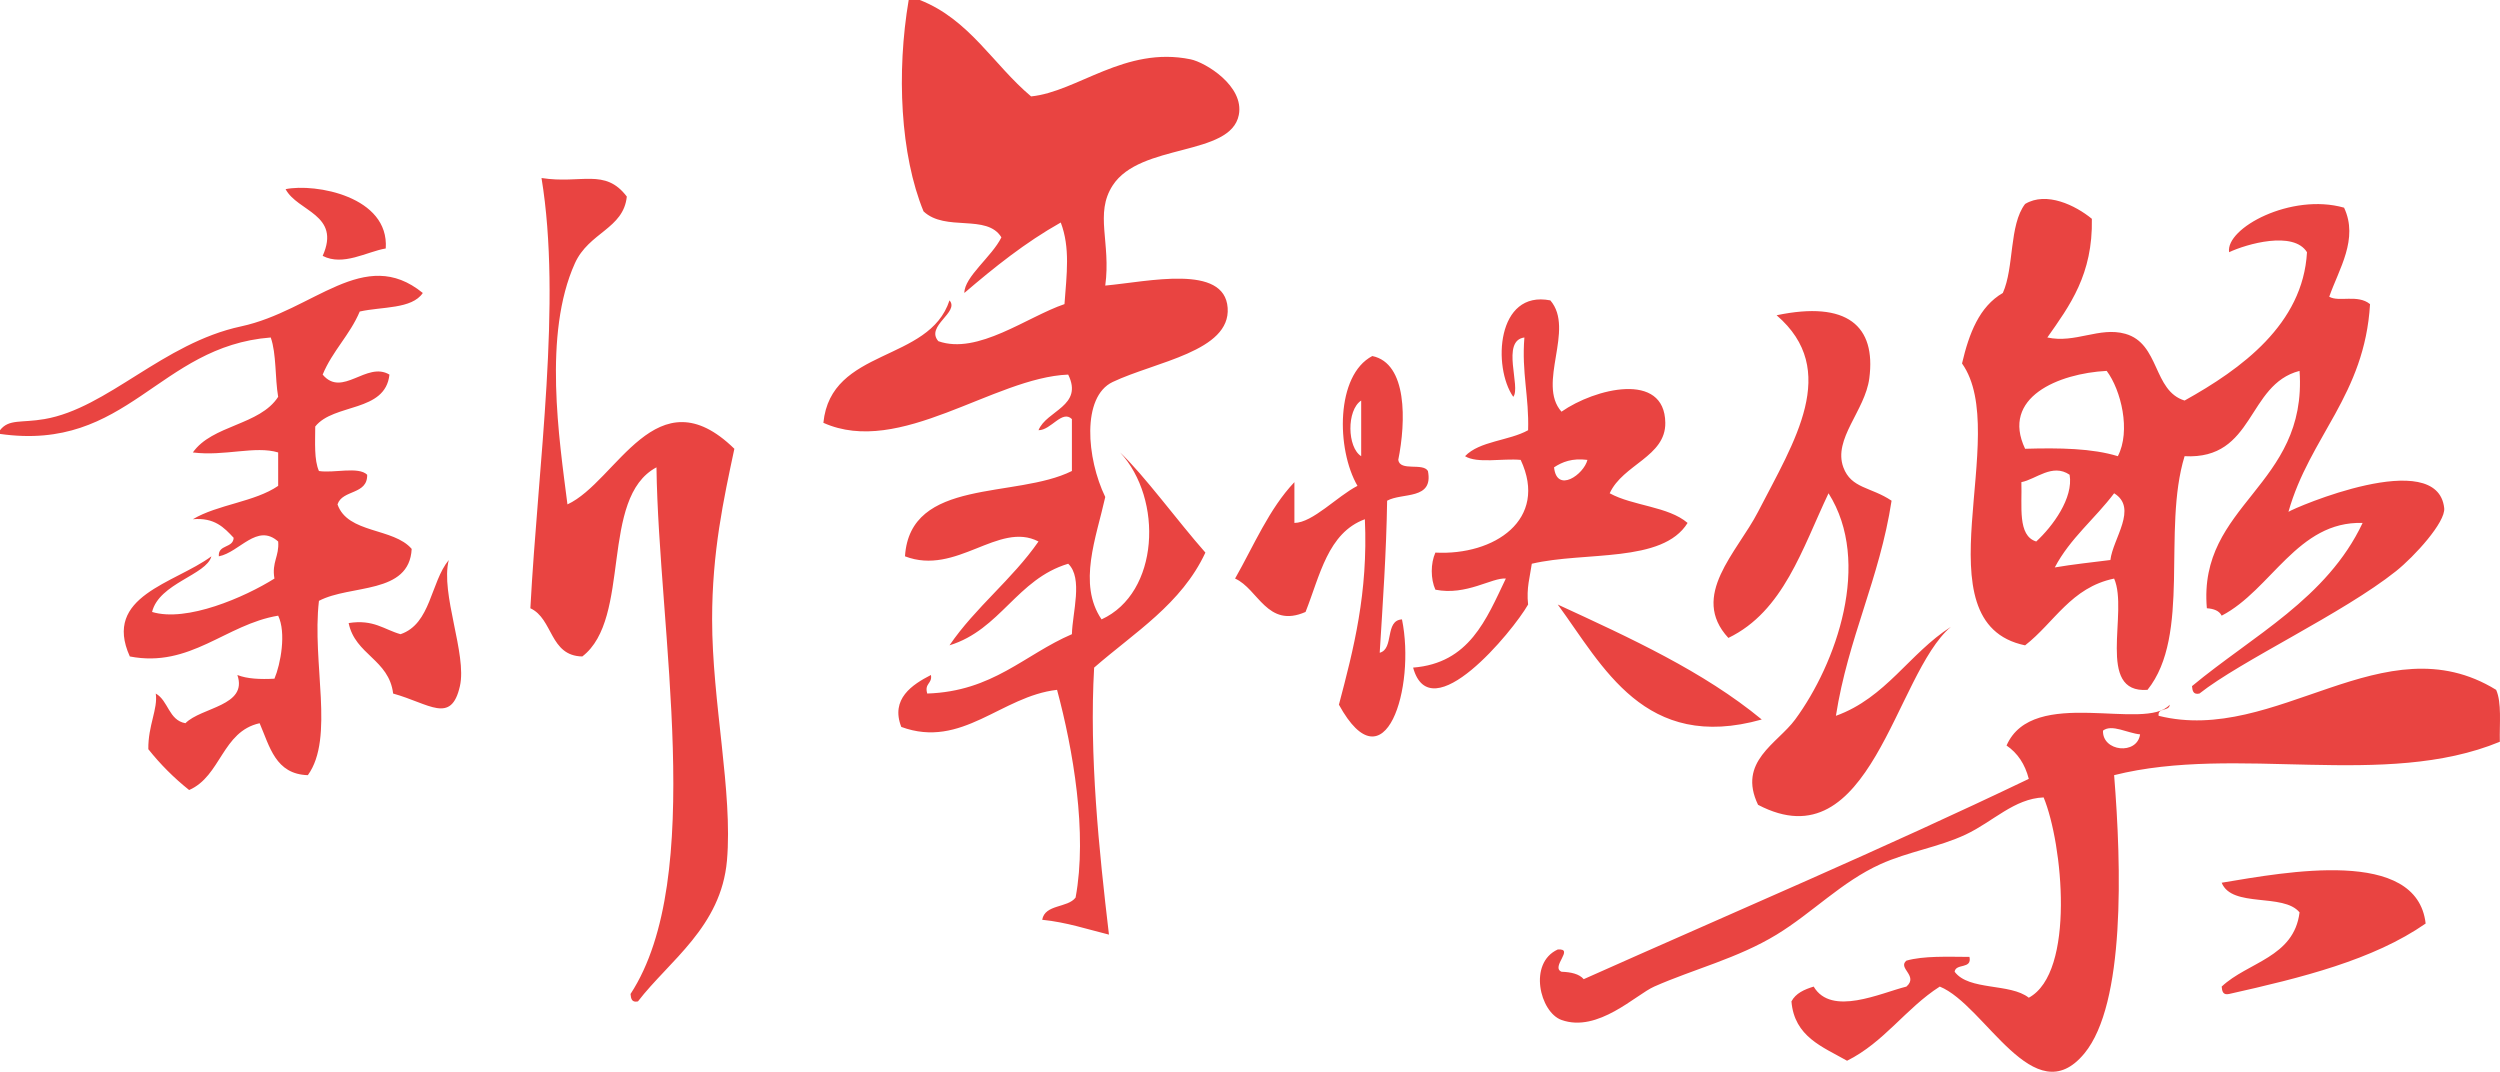 <?xml version="1.0" encoding="utf-8"?>
<!-- Generator: Adobe Illustrator 17.0.0, SVG Export Plug-In . SVG Version: 6.00 Build 0)  -->
<!DOCTYPE svg PUBLIC "-//W3C//DTD SVG 1.1//EN" "http://www.w3.org/Graphics/SVG/1.1/DTD/svg11.dtd">
<svg version="1.1" id="图层_1" xmlns="http://www.w3.org/2000/svg" xmlns:xlink="http://www.w3.org/1999/xlink" x="0px" y="0px"
	 width="425.696px" height="182.497px" viewBox="0 0 425.696 182.497" enable-background="new 0 0 425.696 182.497"
	 xml:space="preserve">
<path fill="#E94441" d="M265.252,102.939c12.392,5.713,24.812,11.394,34.737,19.577
	C280.038,128.129,272.936,113.419,265.252,102.939z M66.945,118.097c6.191,1.725,9.884,5.285,11.368-1.265
	c1.233-5.435-3.354-15.765-1.896-21.473c-3.126,3.824-3.03,10.869-8.212,12.631c-2.795-0.776-4.579-2.571-8.839-1.896
	C60.479,111.509,66.23,112.28,66.945,118.097z M65.684,42.308c0.614-8.865-11.982-11.124-17.056-10.1
	c2.027,3.827,9.472,4.293,6.316,11.363C58.433,45.375,62.476,42.847,65.684,42.308z M123.787,146.519
	c1.008-11.582-2.529-27.046-2.529-41.05c0-11.516,1.955-20.433,3.788-29.052c-13.299-12.98-20.001,5.58-28.421,9.47
	c-1.414-11.138-4.169-29.006,1.263-41.049c2.392-5.298,8.284-5.868,8.844-11.366c-3.707-4.898-7.764-2.1-14.524-3.161
	c3.475,21.193-0.572,48.506-1.898,73.262c3.897,1.79,3.26,8.111,8.844,8.208c8.46-6.491,2.871-27.024,12.629-32.205
	c0.363,27.728,8.523,69.833-4.417,89.678c0.072,0.771,0.189,1.494,1.263,1.263C113.939,163.604,122.795,157.839,123.787,146.519z
	 M378.303,167.993c4.453-4.186,12.312-4.954,13.262-12.634c-2.751-3.352-11.506-0.706-13.262-5.05
	c10.961-1.818,33.258-6.044,34.733,6.948c-8.941,6.212-21.092,9.219-33.47,11.996C378.489,169.487,378.374,168.762,378.303,167.993z
	 M299.358,137.043c-3.538-7.367,3.286-10.407,6.318-14.526c6.997-9.514,13.137-26.769,5.683-38.521
	c-4.476,9.416-7.68,20.111-17.055,24.629c-6.637-7.18,1.485-14.552,5.054-21.472c6.198-12.018,14.035-24.122,3.159-33.472
	c12.024-2.519,16.953,1.814,15.787,10.733c-0.719,5.523-6.202,10.325-4.421,15.162c1.34,3.632,4.69,3.311,8.211,5.683
	c-2.043,13.323-7.4,23.334-9.478,36.628c8.519-3.063,12.515-10.647,19.584-15.155C322.638,114.795,318.567,147.11,299.358,137.043z
	 M227.989,119.993c2.505-9.493,4.982-19.02,4.419-31.578c-6.313,2.318-7.649,9.61-10.1,15.787
	c-6.536,2.871-8.057-3.939-12.001-5.685c3.204-5.634,5.798-11.884,10.103-16.418c0,2.315,0,4.63,0,6.946
	c3.128-0.042,7.258-4.525,10.74-6.315c-3.626-6.24-3.712-18.846,2.523-22.105c5.987,1.232,5.739,11.149,4.422,17.686
	c0.3,2.011,4.199,0.429,5.05,1.891c0.984,4.984-4.368,3.632-6.946,5.057c-0.136,8.915-0.738,17.367-1.263,25.893
	c2.496-0.661,0.811-5.51,3.792-5.683C241.094,117.012,235.852,134.304,227.989,119.993z M231.781,68.203
	c-2.503,1.642-2.388,7.982,0,9.476C231.781,74.521,231.781,71.359,231.781,68.203z M374.517,118.097
	c-1.078,0.234-1.193-0.494-1.266-1.265c10.351-8.596,22.975-14.921,29.051-27.786c-11.084-0.345-15.544,11.403-23.999,15.79
	c-0.42-0.849-1.35-1.181-2.523-1.263c-1.538-17.756,17.156-20.73,15.785-40.419c-9.036,2.334-7.574,15.162-19.577,14.527
	c-3.857,12.568,1.147,30.488-6.315,39.787c-8.875,0.661-3.178-13.247-5.683-18.949c-7.333,1.516-10.187,7.503-15.16,11.37
	c-18.397-3.827-2.17-35.936-10.739-48c1.197-5.123,2.948-9.688,6.948-12.001c1.955-4.359,1.05-11.581,3.791-15.155
	c3.626-2.189,8.599,0.242,11.368,2.524c0.189,9.458-3.754,14.772-7.581,20.209c4.762,1.042,8.87-1.86,13.267-0.63
	c5.907,1.657,4.696,9.718,10.104,11.368c9.648-5.372,20.16-12.997,20.842-25.258c-2.293-3.697-10.297-1.399-13.263,0
	c-0.638-4.099,10.56-10.14,19.577-7.585c2.507,5.334-0.872,10.438-2.525,15.164c1.652,0.963,4.852-0.461,6.948,1.261
	c-0.914,15.508-10.283,22.558-13.894,35.367c0.955-0.669,25.376-11.184,26.522-0.636c0.262,2.378-5.06,8.228-8.209,10.74
	C398.969,104.446,381.558,112.527,374.517,118.097z M359.354,95.358c0.428-3.658,4.739-8.849,0.636-11.363
	c-3.255,4.326-7.492,7.663-10.107,12.629C352.928,96.097,356.174,95.762,359.354,95.358z M346.726,92.207
	c2.789-2.563,6.369-7.407,5.683-11.37c-2.948-1.997-5.719,0.783-8.212,1.263C344.337,86.172,343.5,91.218,346.726,92.207z
	 M360.623,77.68c2.24-4.307,0.553-11.246-1.898-14.527c-8.207,0.434-18.049,4.509-13.895,13.264
	C350.686,76.243,356.275,76.337,360.623,77.68z M240.623,113.679c9.566-0.754,12.446-8.183,15.788-15.162
	c-2.333-0.216-6.718,2.955-11.996,1.894c-0.823-1.83-0.823-4.479,0-6.315c10.037,0.522,19.277-5.622,14.525-15.786
	c-3.077-0.29-7.398,0.658-9.475-0.63c2.461-2.594,7.495-2.615,10.738-4.422c0.185-5.66-1.12-9.831-0.631-15.792
	c-4.047,0.539-0.548,8.483-1.898,10.107c-3.521-5.06-2.854-18.227,6.316-16.423c4.239,4.943-2.349,14.174,1.898,18.952
	c5.661-3.953,17.577-6.941,17.678,1.896c0.07,5.765-7.226,7.075-9.469,11.998c3.942,2.163,9.978,2.226,13.264,5.05
	c-4.263,6.899-17.503,4.816-26.528,6.948c-0.306,2.214-0.939,4.11-0.63,6.946C257.552,107.573,243.591,124.461,240.623,113.679z
	 M270.306,78.31c-2.638-0.328-4.281,0.35-5.685,1.266C265.085,84.056,269.697,80.799,270.306,78.31z M0,73.258
	c1.511-1.961,3.616-1.209,7.579-1.898c10.745-1.846,20.13-12.922,33.471-15.785c12.357-2.655,20.948-13.831,30.945-5.688
	c-1.863,2.77-6.958,2.306-10.738,3.159c-1.685,3.998-4.651,6.716-6.313,10.74c3.337,3.993,7.485-2.33,11.371,0
	c-0.689,6.473-9.463,4.851-12.636,8.837c-0.007,2.751-0.206,5.68,0.63,7.579c2.545,0.405,6.719-0.82,8.214,0.635
	c0.08,3.452-4.232,2.5-5.052,5.05c1.736,5.001,9.53,3.944,12.631,7.579c-0.398,7.818-10.419,6.011-15.792,8.844
	c-1.226,10.585,2.695,23.338-1.889,29.684c-5.519-0.167-6.494-4.881-8.211-8.846c-6.388,1.404-6.576,9.013-12.003,11.375
	c-2.578-2.055-4.896-4.372-6.948-6.952c-0.059-4.028,1.654-6.845,1.265-9.474c2.161,1.207,2.193,4.544,5.05,5.05
	c2.74-2.754,10.661-2.92,8.847-8.209c1.659,0.659,3.874,0.756,6.311,0.63c1.057-2.486,2.039-7.83,0.635-10.733
	c-8.924,1.471-14.951,8.942-25.26,6.945c-4.664-10.309,7.614-12.413,13.89-17.05c-0.828,3.175-8.903,4.565-10.102,9.472
	c5.886,1.796,15.788-2.514,20.837-5.685c-0.487-2.807,0.844-3.787,0.635-6.311c-3.585-3.194-6.578,1.84-10.103,2.524
	c-0.171-2.062,2.452-1.336,2.522-3.157c-1.627-1.744-3.258-3.482-6.948-3.159c4.215-2.521,10.538-2.939,14.529-5.683
	c0-1.896-0.002-3.794-0.002-5.689c-3.918-1.184-9.126,0.686-14.527,0c3.299-4.704,11.389-4.605,14.527-9.47
	c-0.556-3.229-0.276-7.302-1.264-10.107C26.905,58.96,21.787,76.988,0,73.888C0,73.675,0,73.471,0,73.258z M156.623,0
	c8.466,3.318,12.539,11.04,18.951,16.416c7.848-0.778,15.994-8.612,27.155-6.316c2.522,0.516,9.177,4.54,8.214,9.475
	c-1.399,7.112-16.779,4.743-21.476,11.998c-3.121,4.814-0.267,9.716-1.265,17.056c7.333-0.675,20.304-3.712,20.842,3.787
	c0.529,7.412-12.3,9.172-19.577,12.628c-5.317,2.526-4.445,13.021-1.265,19.584c-1.523,6.892-4.731,14.794-0.63,20.84
	c9.838-4.495,10.529-20.482,3.156-28.426c4.116,3.893,9.789,11.685,14.525,17.053c-4.08,8.764-12.081,13.599-18.944,19.584
	c-0.86,14.921,0.835,31.161,2.522,45.467c-3.708-0.916-7.167-2.096-11.366-2.528c0.471-2.681,4.334-1.98,5.685-3.782
	c2.044-10.998-0.438-25.271-3.156-35.37c-9.493,1.066-16.205,10.11-26.523,6.315c-1.875-4.778,1.889-7.229,5.05-8.844
	c0.258,1.521-1.152,1.378-0.632,3.159c11.206-0.37,16.531-6.624,24.634-10.107c0.081-3.651,1.936-9.554-0.633-11.996
	c-8.743,2.624-11.52,11.22-20.212,13.894c4.445-6.503,10.674-11.22,15.157-17.681c-6.791-3.529-13.959,5.896-22.735,2.524
	c0.869-13.446,18.867-9.765,28.423-14.529c0-2.948,0-5.894,0-8.842c-1.678-1.631-3.546,1.905-5.688,1.898
	c1.352-3.37,7.694-4.108,5.055-9.472c-12.673,0.504-28.679,14.051-41.686,8.211c1.277-12.837,18.009-10.203,21.475-20.848
	c1.774,2.016-4.164,4.369-1.896,6.951c6.709,2.371,15.117-4.16,21.475-6.315c0.375-5.097,0.996-9.604-0.633-13.896
	c-6.062,3.412-11.312,7.63-16.418,11.998c-0.004-2.751,4.717-6.212,6.311-9.472c-2.475-4.054-9.528-0.9-13.259-4.422
	c-3.951-9.619-4.622-23.649-2.528-35.992C155.359,0,155.993,0,156.623,0z M367.566,121.886c20.024,5.005,38.395-16.158,57.473-4.42
	c0.972,2.187,0.558,5.758,0.628,8.841c-19.648,8.111-44.771,0.432-65.677,5.686c1.266,15.746,1.894,38.93-5.053,47.368
	c-8.593,10.43-16.91-8.237-24.634-11.368c-5.781,3.69-9.458,9.481-15.788,12.629c-4.159-2.367-8.976-4.078-9.47-10.105
	c0.724-1.382,2.178-2.029,3.784-2.523c3.017,5.113,11.397,1.094,15.793,0c2.107-1.843-1.559-3.134,0-4.42
	c2.958-0.832,6.93-0.652,10.735-0.635c0.466,2.148-2.329,1.04-2.526,2.526c2.419,3.264,9.456,1.909,12.629,4.424
	c7.951-4.31,5.778-26.241,2.526-34.106c-5.008,0.197-8.603,4.124-13.263,6.318c-4.6,2.163-9.758,2.894-14.528,5.05
	c-6.61,2.992-11.595,8.291-17.679,11.996c-6.622,4.038-14.188,5.898-20.843,8.847c-3.125,1.38-9.589,7.907-15.787,5.681
	c-3.674-1.317-5.709-9.679-0.635-11.998c2.932-0.219-1.249,2.964,0.635,3.789c1.617,0.062,3.009,0.36,3.787,1.265
	c25.33-11.304,51.03-22.234,75.786-34.105c-0.643-2.515-1.91-4.404-3.788-5.681c4.486-10.248,23.65-2.271,27.787-6.951
	C369.391,121.186,367.372,120.431,367.566,121.886z M364.41,125.045c-2.09-0.183-4.825-1.804-6.315-0.635
	C357.962,127.995,363.911,128.606,364.41,125.045z"/>
</svg>
